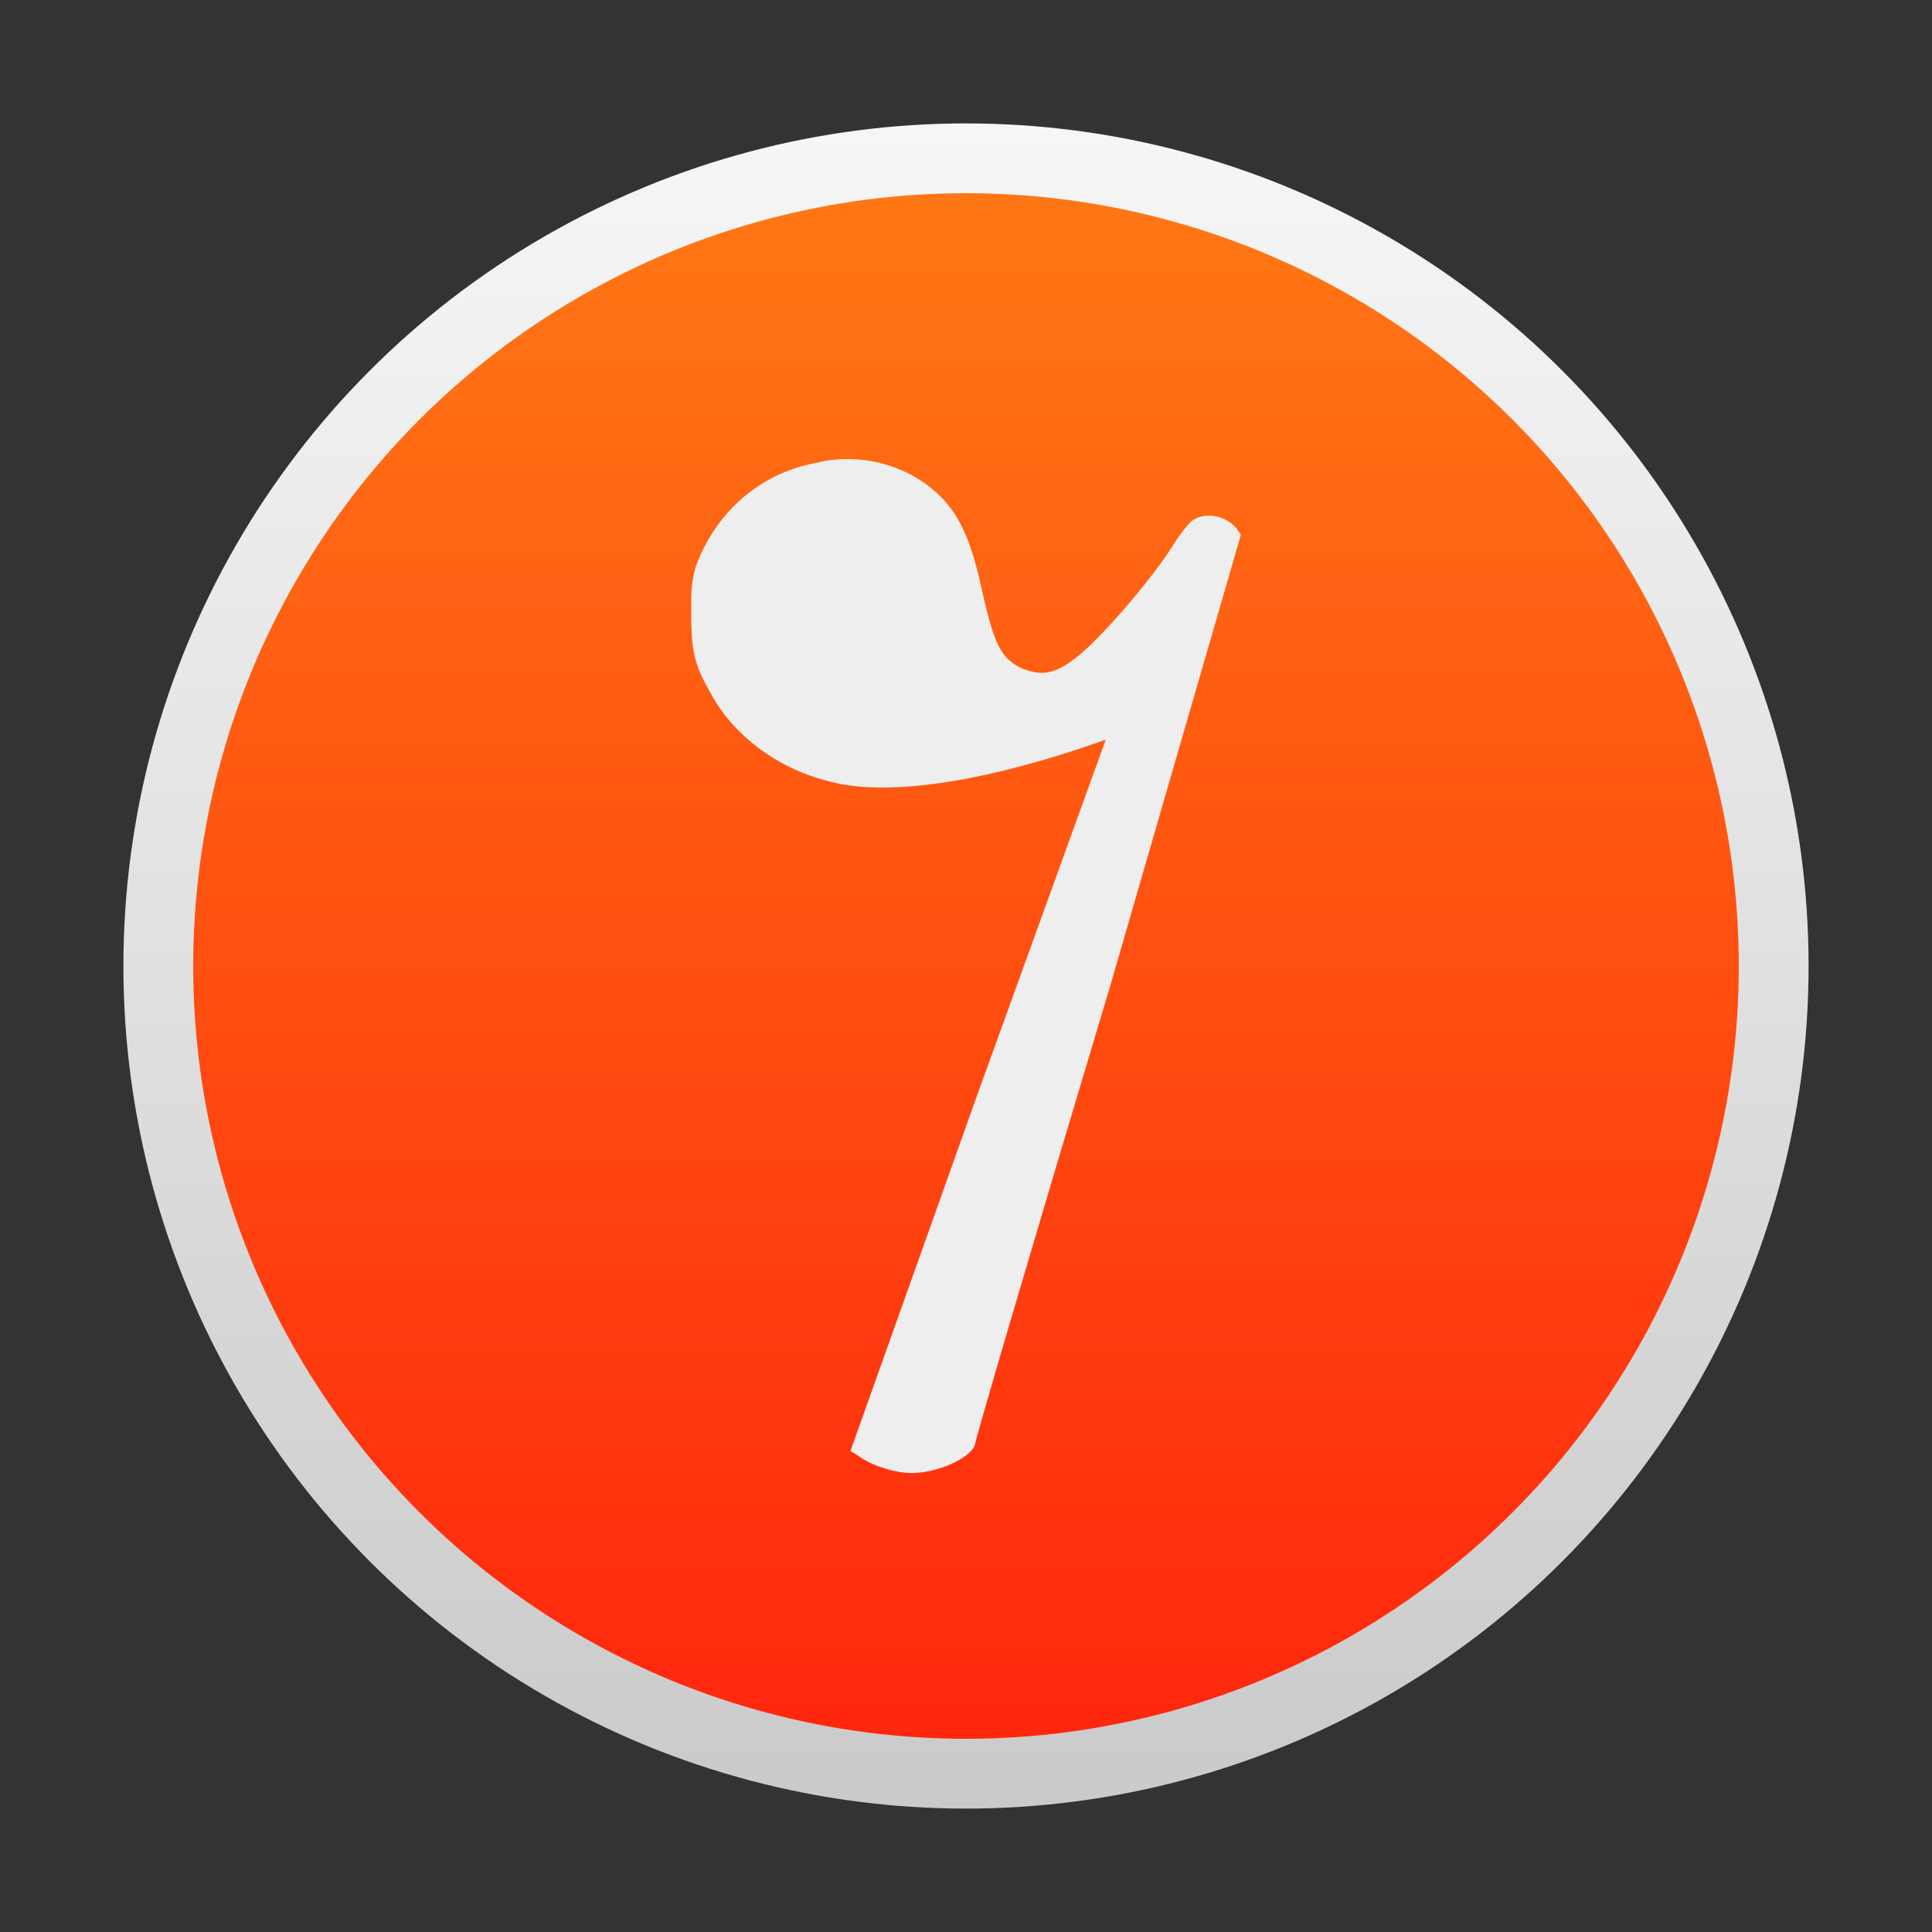 <?xml version="1.0" encoding="UTF-8" standalone="no"?>
<!-- Created with Inkscape (http://www.inkscape.org/) -->

<svg
   xmlns:dc="http://purl.org/dc/elements/1.1/"
   xmlns:cc="http://creativecommons.org/ns#"
   xmlns:rdf="http://www.w3.org/1999/02/22-rdf-syntax-ns#"
   xmlns:svg="http://www.w3.org/2000/svg"
   xmlns="http://www.w3.org/2000/svg"
   xmlns:xlink="http://www.w3.org/1999/xlink"
   xmlns:sodipodi="http://sodipodi.sourceforge.net/DTD/sodipodi-0.dtd"
   xmlns:inkscape="http://www.inkscape.org/namespaces/inkscape"
   version="1.0"
   width="40"
   height="40"
   id="svg2208"
   inkscape:version="0.92.2 5c3e80d, 2017-08-06"
   sodipodi:docname="Quaver-Logo-2018-04-28.svg">
  <rect width="100%" height="100%" fill="#333333" stroke="none"/>
  <sodipodi:namedview
     pagecolor="#ffffff"
     bordercolor="#666666"
     borderopacity="1"
     objecttolerance="10"
     gridtolerance="10"
     guidetolerance="10"
     inkscape:pageopacity="0"
     inkscape:pageshadow="2"
     inkscape:window-width="1395"
     inkscape:window-height="856"
     id="namedview7"
     showgrid="false"
     units="px"
     inkscape:zoom="6.6779855"
     inkscape:cx="-5.8796758"
     inkscape:cy="13.885328"
     inkscape:window-x="45"
     inkscape:window-y="0"
     inkscape:window-maximized="1"
     inkscape:current-layer="layer1" />
  <defs
     id="defs2210">
    <linearGradient
       id="linearGradient4299"
       inkscape:collect="always">
      <stop
         id="stop4301"
         offset="0"
         style="stop-color:#f6f6f6;stop-opacity:1" />
      <stop
         id="stop4303"
         offset="1"
         style="stop-color:#cacaca;stop-opacity:1" />
    </linearGradient>
    <linearGradient
       inkscape:collect="always"
       id="linearGradient4239">
      <stop
         style="stop-color:#ff220c;stop-opacity:1"
         offset="0"
         id="stop4241" />
      <stop
         style="stop-color:#ff7b15;stop-opacity:1"
         offset="1"
         id="stop4243" />
    </linearGradient>
    <linearGradient
       inkscape:collect="always"
       xlink:href="#linearGradient4239"
       id="linearGradient4245"
       x1="17.5"
       y1="35.32"
       x2="17.5"
       y2="-4.4073486e-06"
       gradientUnits="userSpaceOnUse"
       gradientTransform="translate(2.5,2.5)" />
    <linearGradient
       inkscape:collect="always"
       xlink:href="#linearGradient4299"
       id="linearGradient4297"
       x1="17.612"
       y1="0.167"
       x2="17.612"
       y2="34.945"
       gradientUnits="userSpaceOnUse"
       gradientTransform="translate(2.5,2.5)" />
  </defs>
  <circle
     style="fill:url(#linearGradient4297);fill-opacity:1;stroke:#ffffff;stroke-width:0;stroke-miterlimit:4;stroke-dasharray:none;stroke-opacity:1"
     id="path4285"
     cx="20"
     cy="20"
     r="17.445" />
  <circle
     style="fill:url(#linearGradient4245);fill-opacity:1;stroke:#4cea00;stroke-width:0;stroke-miterlimit:4;stroke-dasharray:none;stroke-opacity:1"
     id="path4147"
     cx="20"
     cy="20"
     r="16" />
  <g
     transform="translate(-469.538,-129.954)"
     id="layer1"
     style="stroke:#000000;stroke-opacity:1">
    <g
       transform="matrix(1.8,0,0,1.8,-468.909,6.962)"
       style="fill:#ffffff;fill-opacity:1;fill-rule:evenodd;stroke:none;stroke-width:0;stroke-linecap:butt;stroke-linejoin:round;stroke-miterlimit:10;stroke-opacity:1"
       id="g128">
      <path
         d="m 530.742,73.654 c -0.655,0.123 -1.156,0.576 -1.383,1.2 -0.049,0.202 -0.049,0.251 -0.049,0.527 0,0.379 0.024,0.581 0.202,0.88 0.251,0.503 0.777,0.906 1.378,1.053 0.63,0.178 1.683,0.025 2.888,-0.374 l 0.3,-0.103 -1.481,4.094 -1.456,4.089 c 0,0 0.049,0.025 0.128,0.079 0.147,0.098 0.398,0.173 0.576,0.173 0.3,0 0.679,-0.173 0.728,-0.325 0,-0.049 0.703,-2.436 1.554,-5.27 l 1.505,-5.196 -0.049,-0.073 c -0.122,-0.152 -0.373,-0.202 -0.527,-0.079 -0.049,0.049 -0.127,0.152 -0.176,0.227 -0.227,0.379 -0.802,1.053 -1.102,1.304 -0.276,0.227 -0.428,0.251 -0.679,0.152 -0.227,-0.123 -0.301,-0.251 -0.453,-0.93 -0.147,-0.674 -0.324,-0.98 -0.703,-1.231 -0.35,-0.225 -0.802,-0.3 -1.2,-0.197 z"
         style="fill:#eeeeee;fill-opacity:1;stroke:none;stroke-width:0;stroke-opacity:1"
         id="path130"
         inkscape:connector-curvature="0" />
    </g>
  </g>
</svg>
